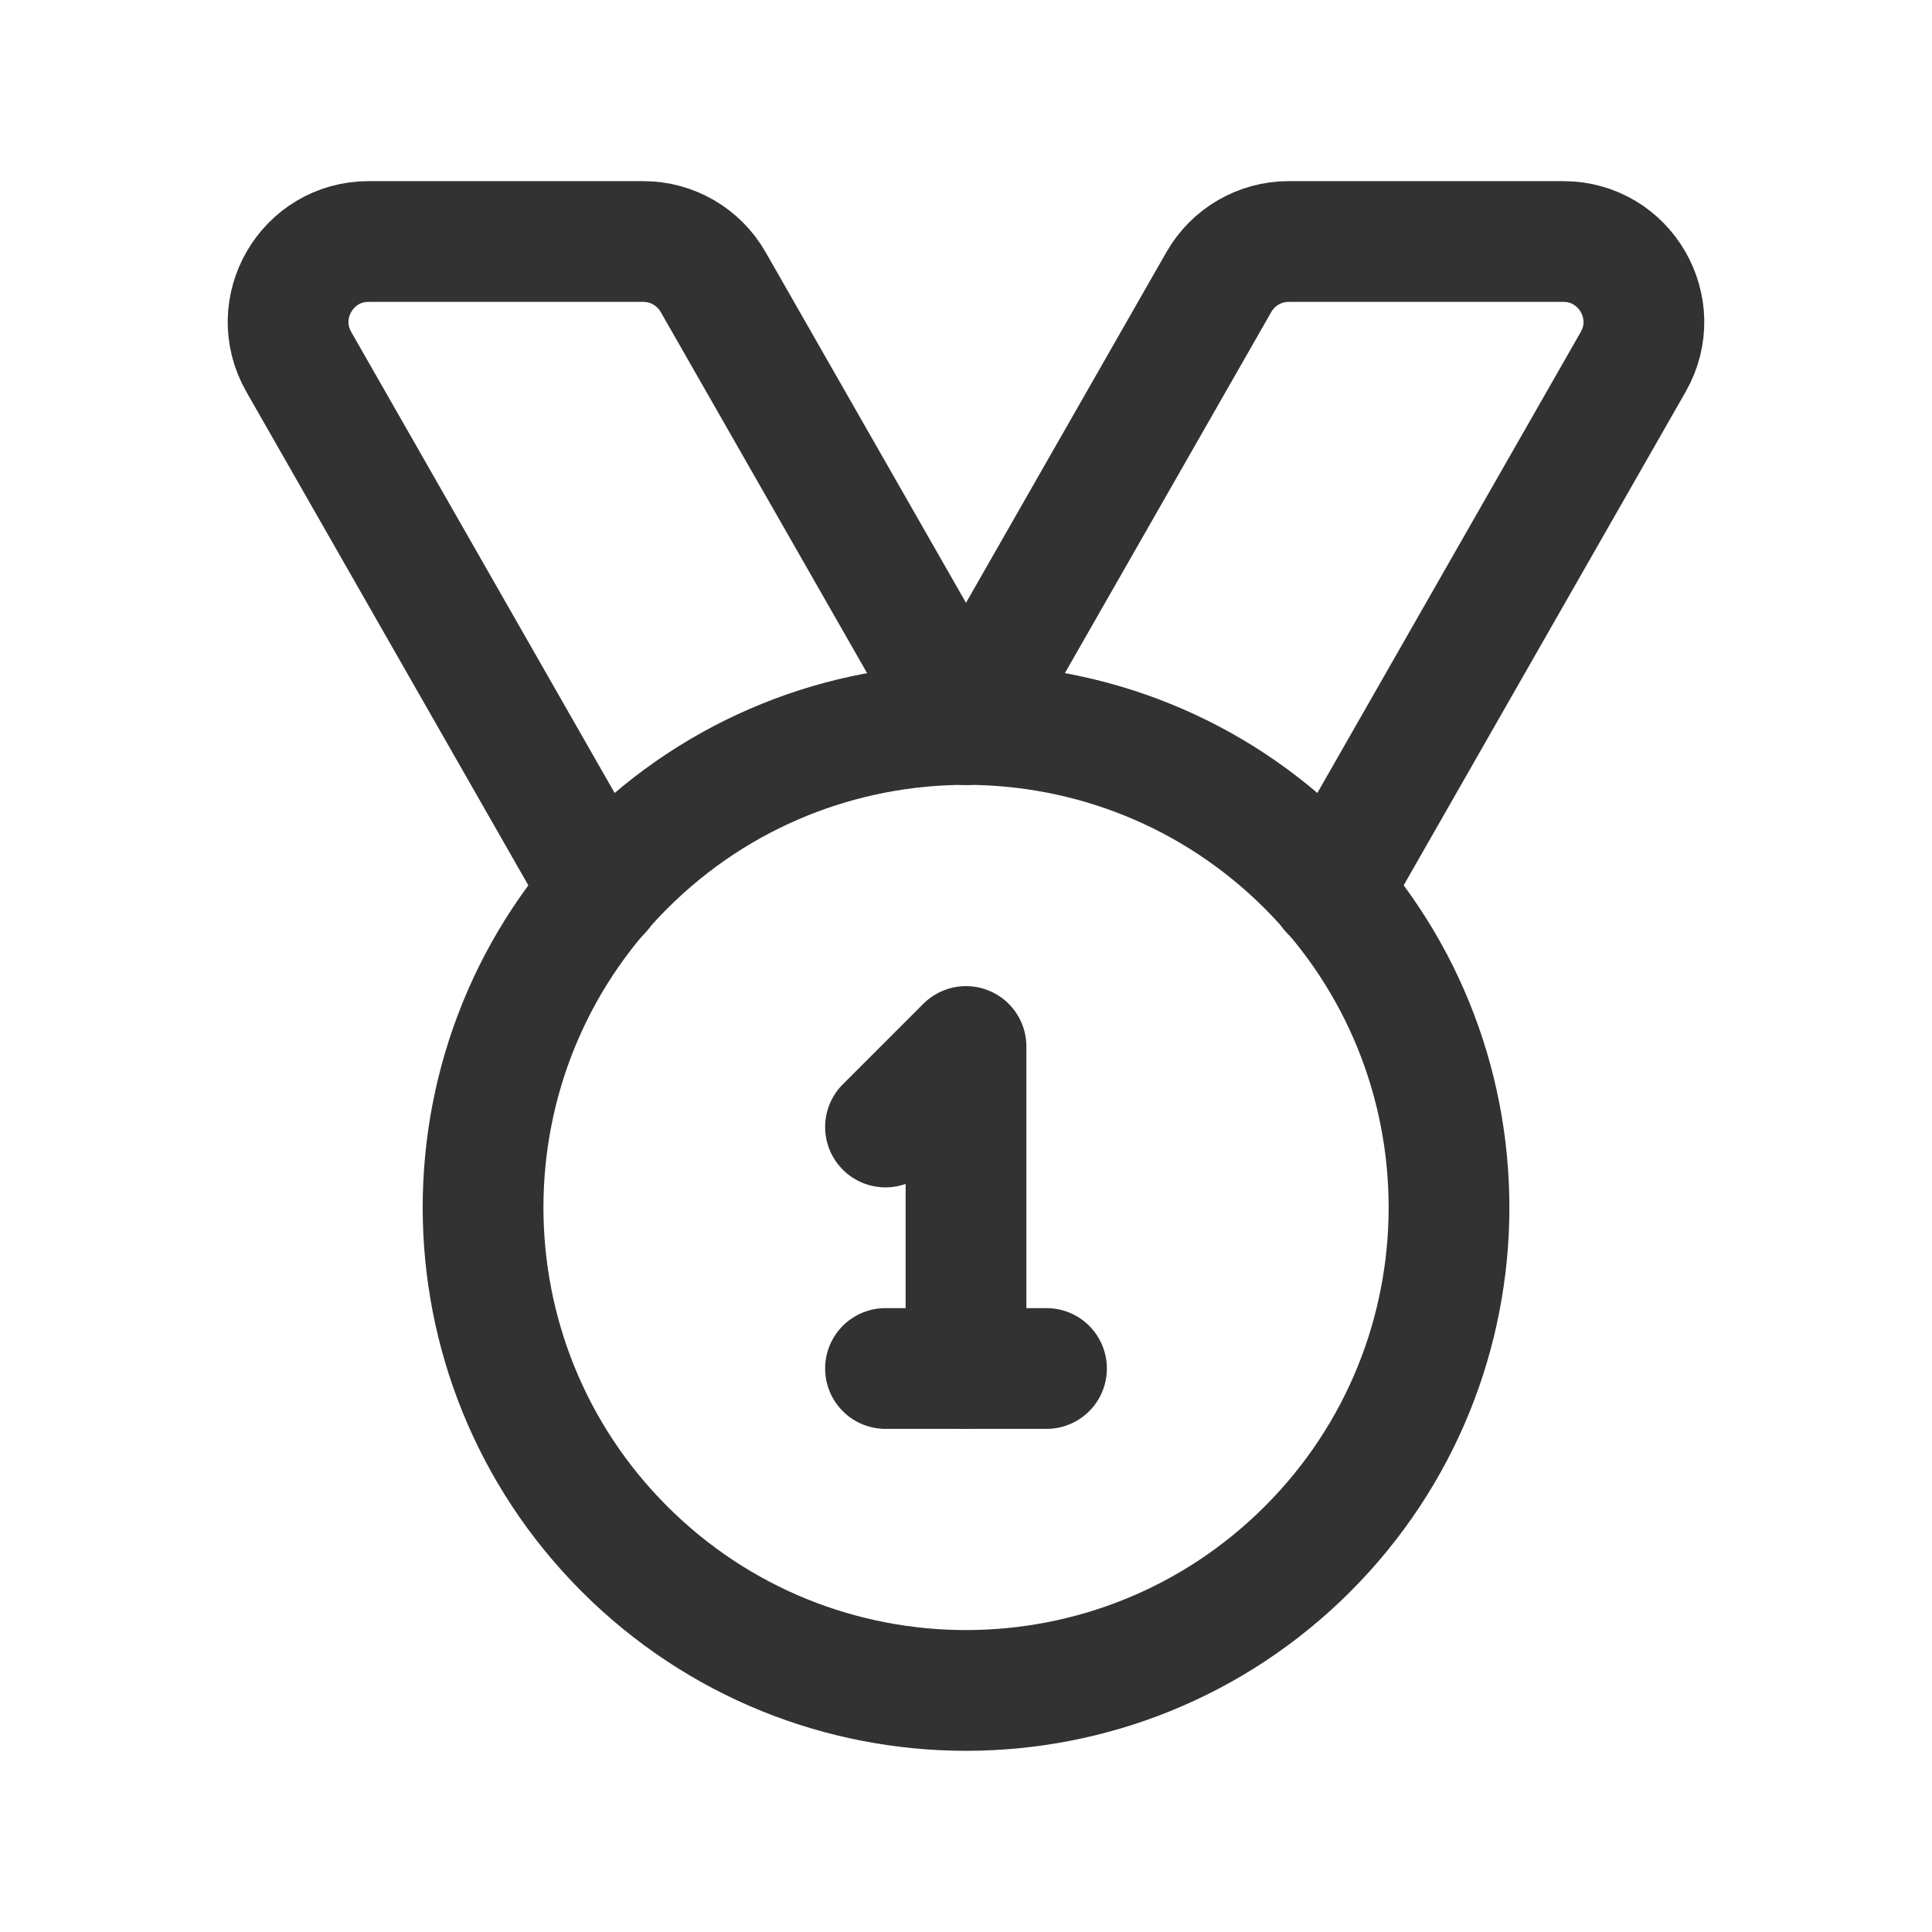 <?xml version="1.0" encoding="UTF-8"?><svg version="1.1" viewBox="0 0 24 24" xmlns="http://www.w3.org/2000/svg" xmlns:xlink="http://www.w3.org/1999/xlink"><!--Generated by IJSVG (https://github.com/iconjar/IJSVG)--><g fill="none"><path d="M0,0h24v24h-24Z"></path><path stroke="#323232" stroke-linecap="round" stroke-linejoin="round" stroke-width="1.5" d="M16.243,10.757c2.343,2.343 2.343,6.142 0,8.485c-2.343,2.343 -6.142,2.343 -8.485,0c-2.343,-2.343 -2.343,-6.142 -1.77636e-15,-8.485c2.343,-2.343 6.142,-2.343 8.485,-1.77636e-15"></path><path stroke="#323232" stroke-linecap="round" stroke-linejoin="round" stroke-width="1.5" d="M11,14l1,-1v4"></path><path stroke="#323232" stroke-linecap="round" stroke-linejoin="round" stroke-width="1.5" d="M11,17h2"></path><path stroke="#323232" stroke-linecap="round" stroke-linejoin="round" stroke-width="1.5" d="M16.53,11.073l3.758,-6.577c0.381,-0.667 -0.101,-1.496 -0.868,-1.496h-3.411c-0.359,0 -0.69,0.192 -0.868,0.504l-3.141,5.496"></path><path stroke="#323232" stroke-linecap="round" stroke-linejoin="round" stroke-width="1.5" d="M7.47,11.073l-3.758,-6.577c-0.381,-0.667 0.1,-1.496 0.868,-1.496h3.411c0.359,0 0.69,0.192 0.868,0.504l3.141,5.496"></path></g></svg>